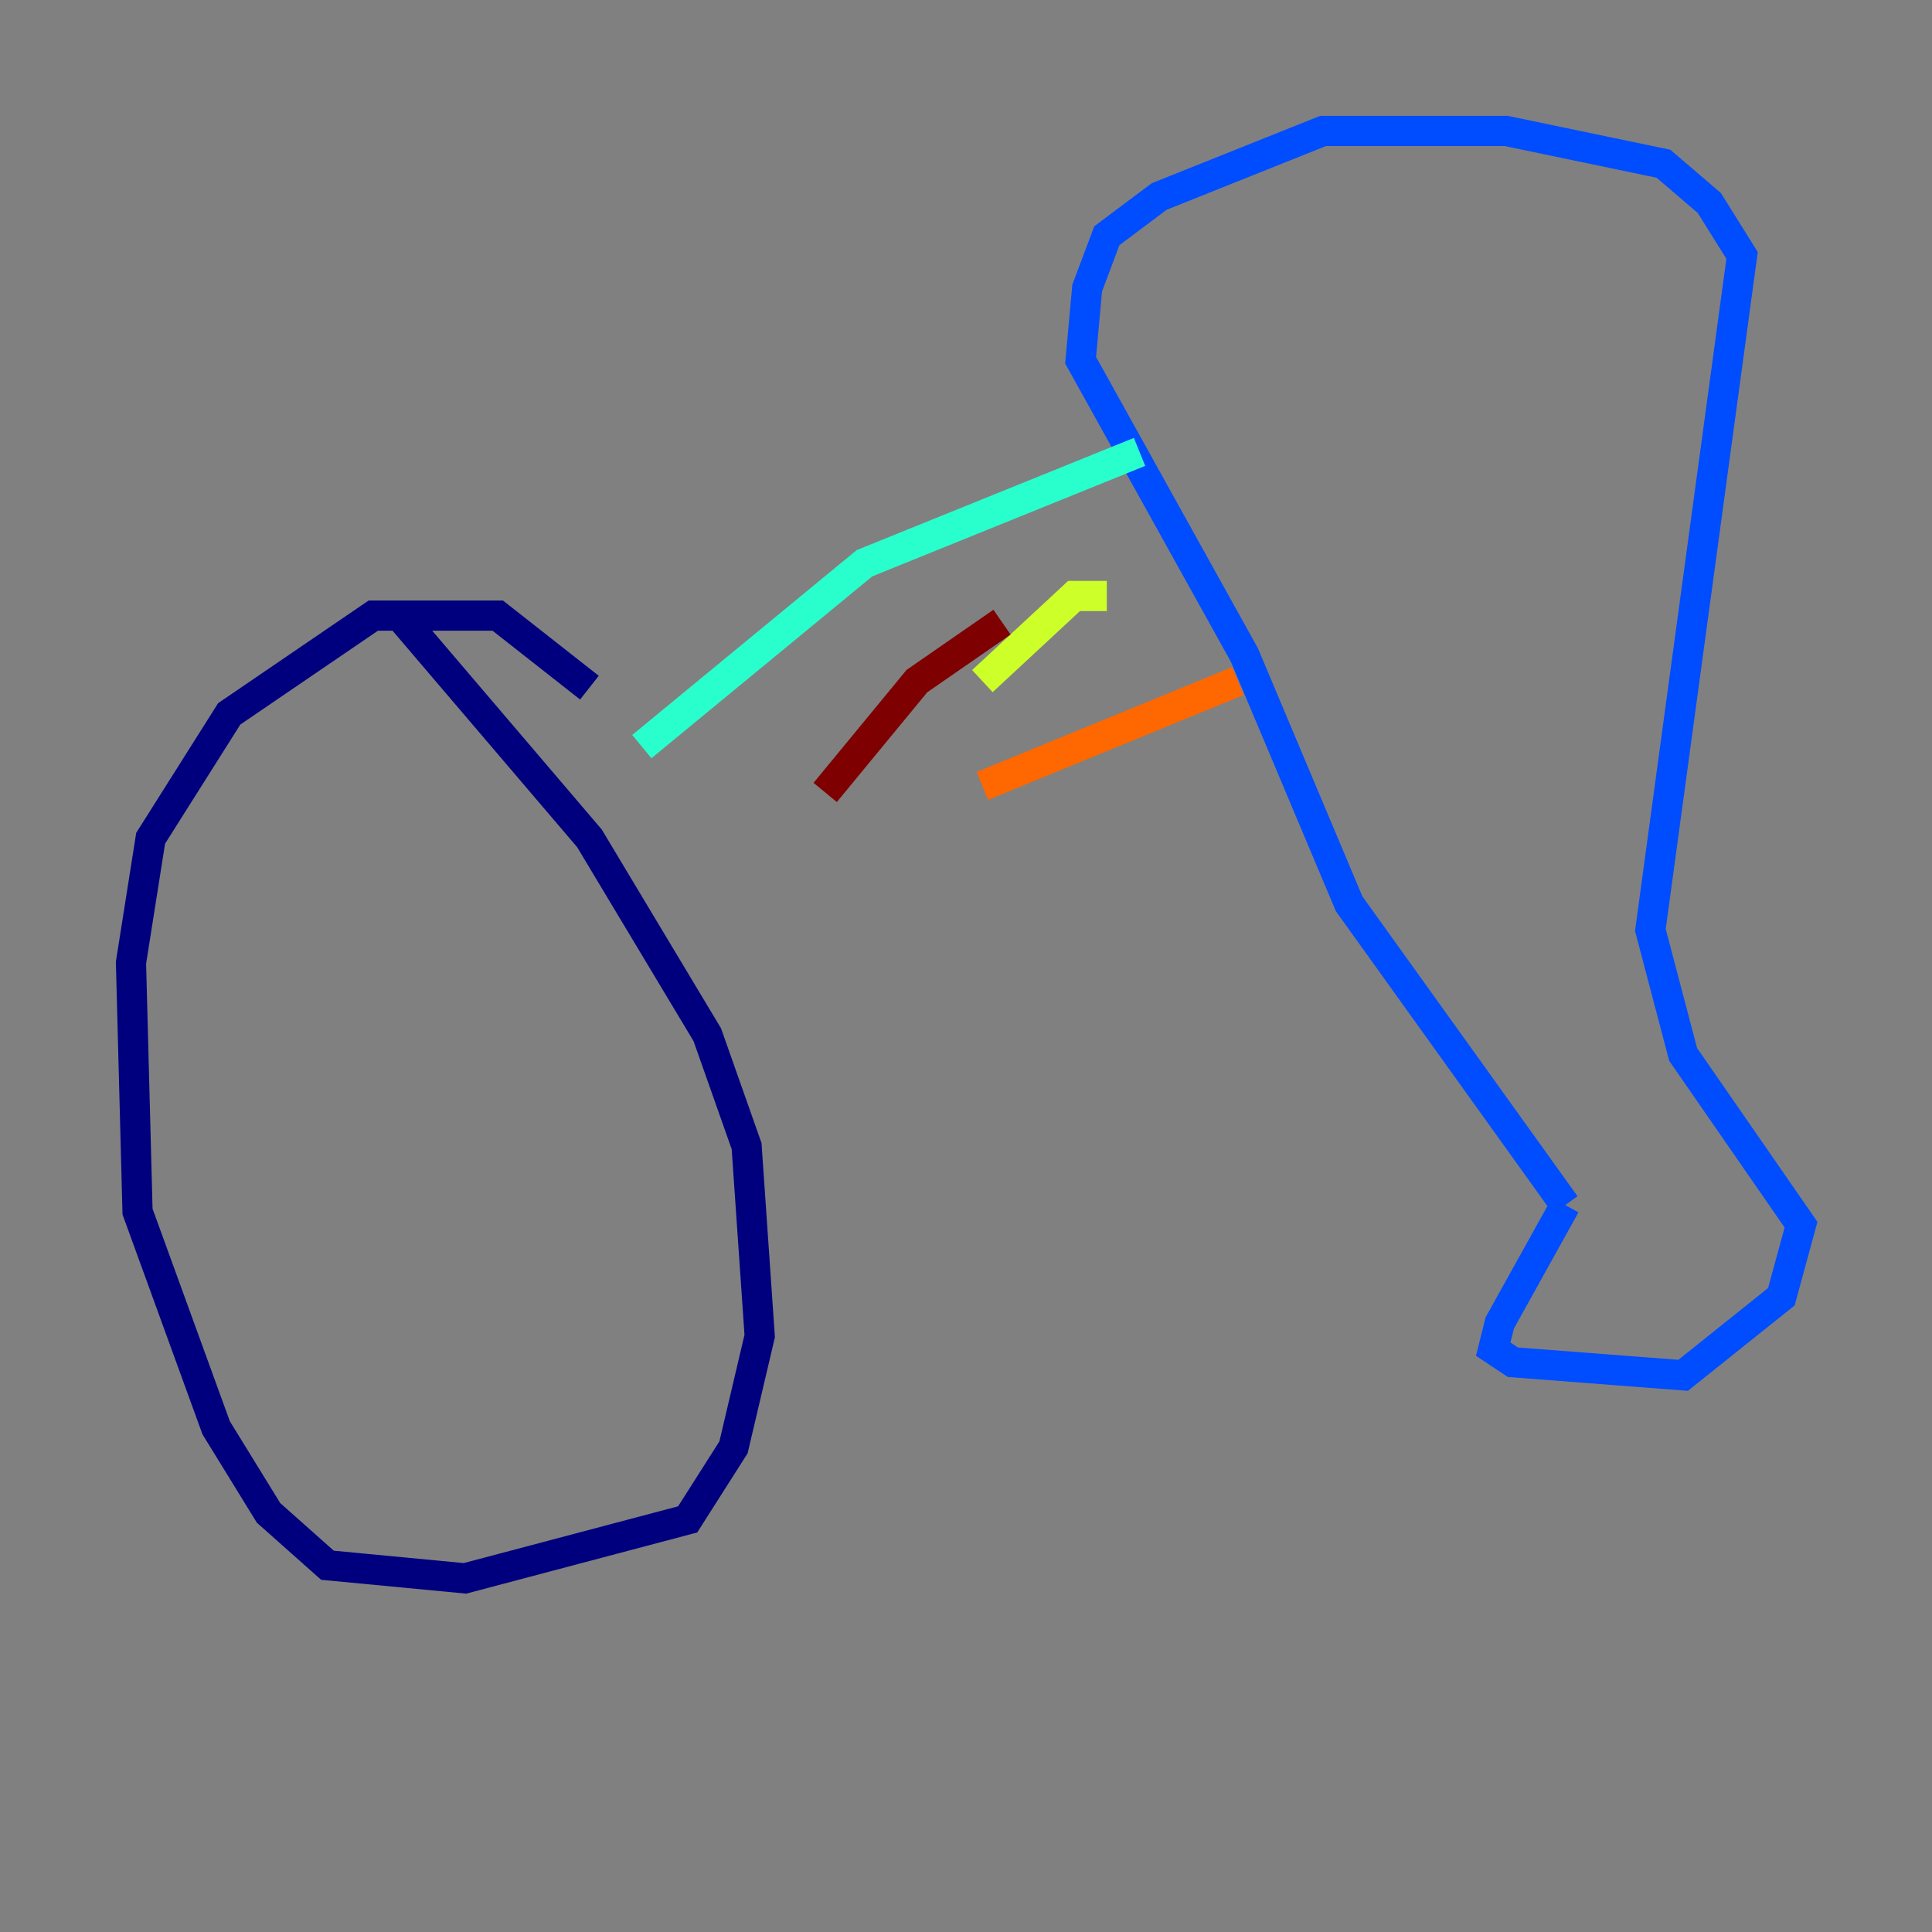 <?xml version="1.0" encoding="utf-8" ?>
<svg baseProfile="tiny" height="128" version="1.2" viewBox="0,0,128,128" width="128" xmlns="http://www.w3.org/2000/svg" xmlns:ev="http://www.w3.org/2001/xml-events" xmlns:xlink="http://www.w3.org/1999/xlink"><rect x="0" y="0" width="128" height="128" fill="#808080" stroke="none"/><defs /><polyline fill="none" points="39.051,45.559 32.976,40.786 24.732,40.786 15.186,47.295 9.98,55.539 8.678,63.783 9.112,80.271 14.319,94.59 17.79,100.231 21.695,103.702 30.807,104.57 45.559,100.664 48.597,95.891 50.332,88.515 49.464,75.932 46.861,68.556 39.051,55.539 26.468,40.786" stroke="#00007f" stroke-width="2" /><polyline fill="none" points="103.702,79.837 99.363,87.647 98.929,89.383 100.231,90.251 111.512,91.119 118.02,85.912 119.322,81.139 111.512,69.858 109.342,61.614 115.417,16.922 113.248,13.451 110.21,10.848 99.797,8.678 87.647,8.678 76.8,13.017 73.329,15.62 72.027,19.091 71.593,23.864 82.441,43.39 89.383,59.878 103.702,79.837" stroke="#004cff" stroke-width="2" /><polyline fill="none" points="42.522,49.464 57.275,37.315 75.498,29.939" stroke="#29ffcd" stroke-width="2" /><polyline fill="none" points="65.085,45.125 71.159,39.485 73.329,39.485" stroke="#cdff29" stroke-width="2" /><polyline fill="none" points="65.085,52.068 82.007,45.125" stroke="#ff6700" stroke-width="2" /><polyline fill="none" points="66.386,41.22 60.746,45.125 54.671,52.502" stroke="#7f0000" stroke-width="2" /></svg>